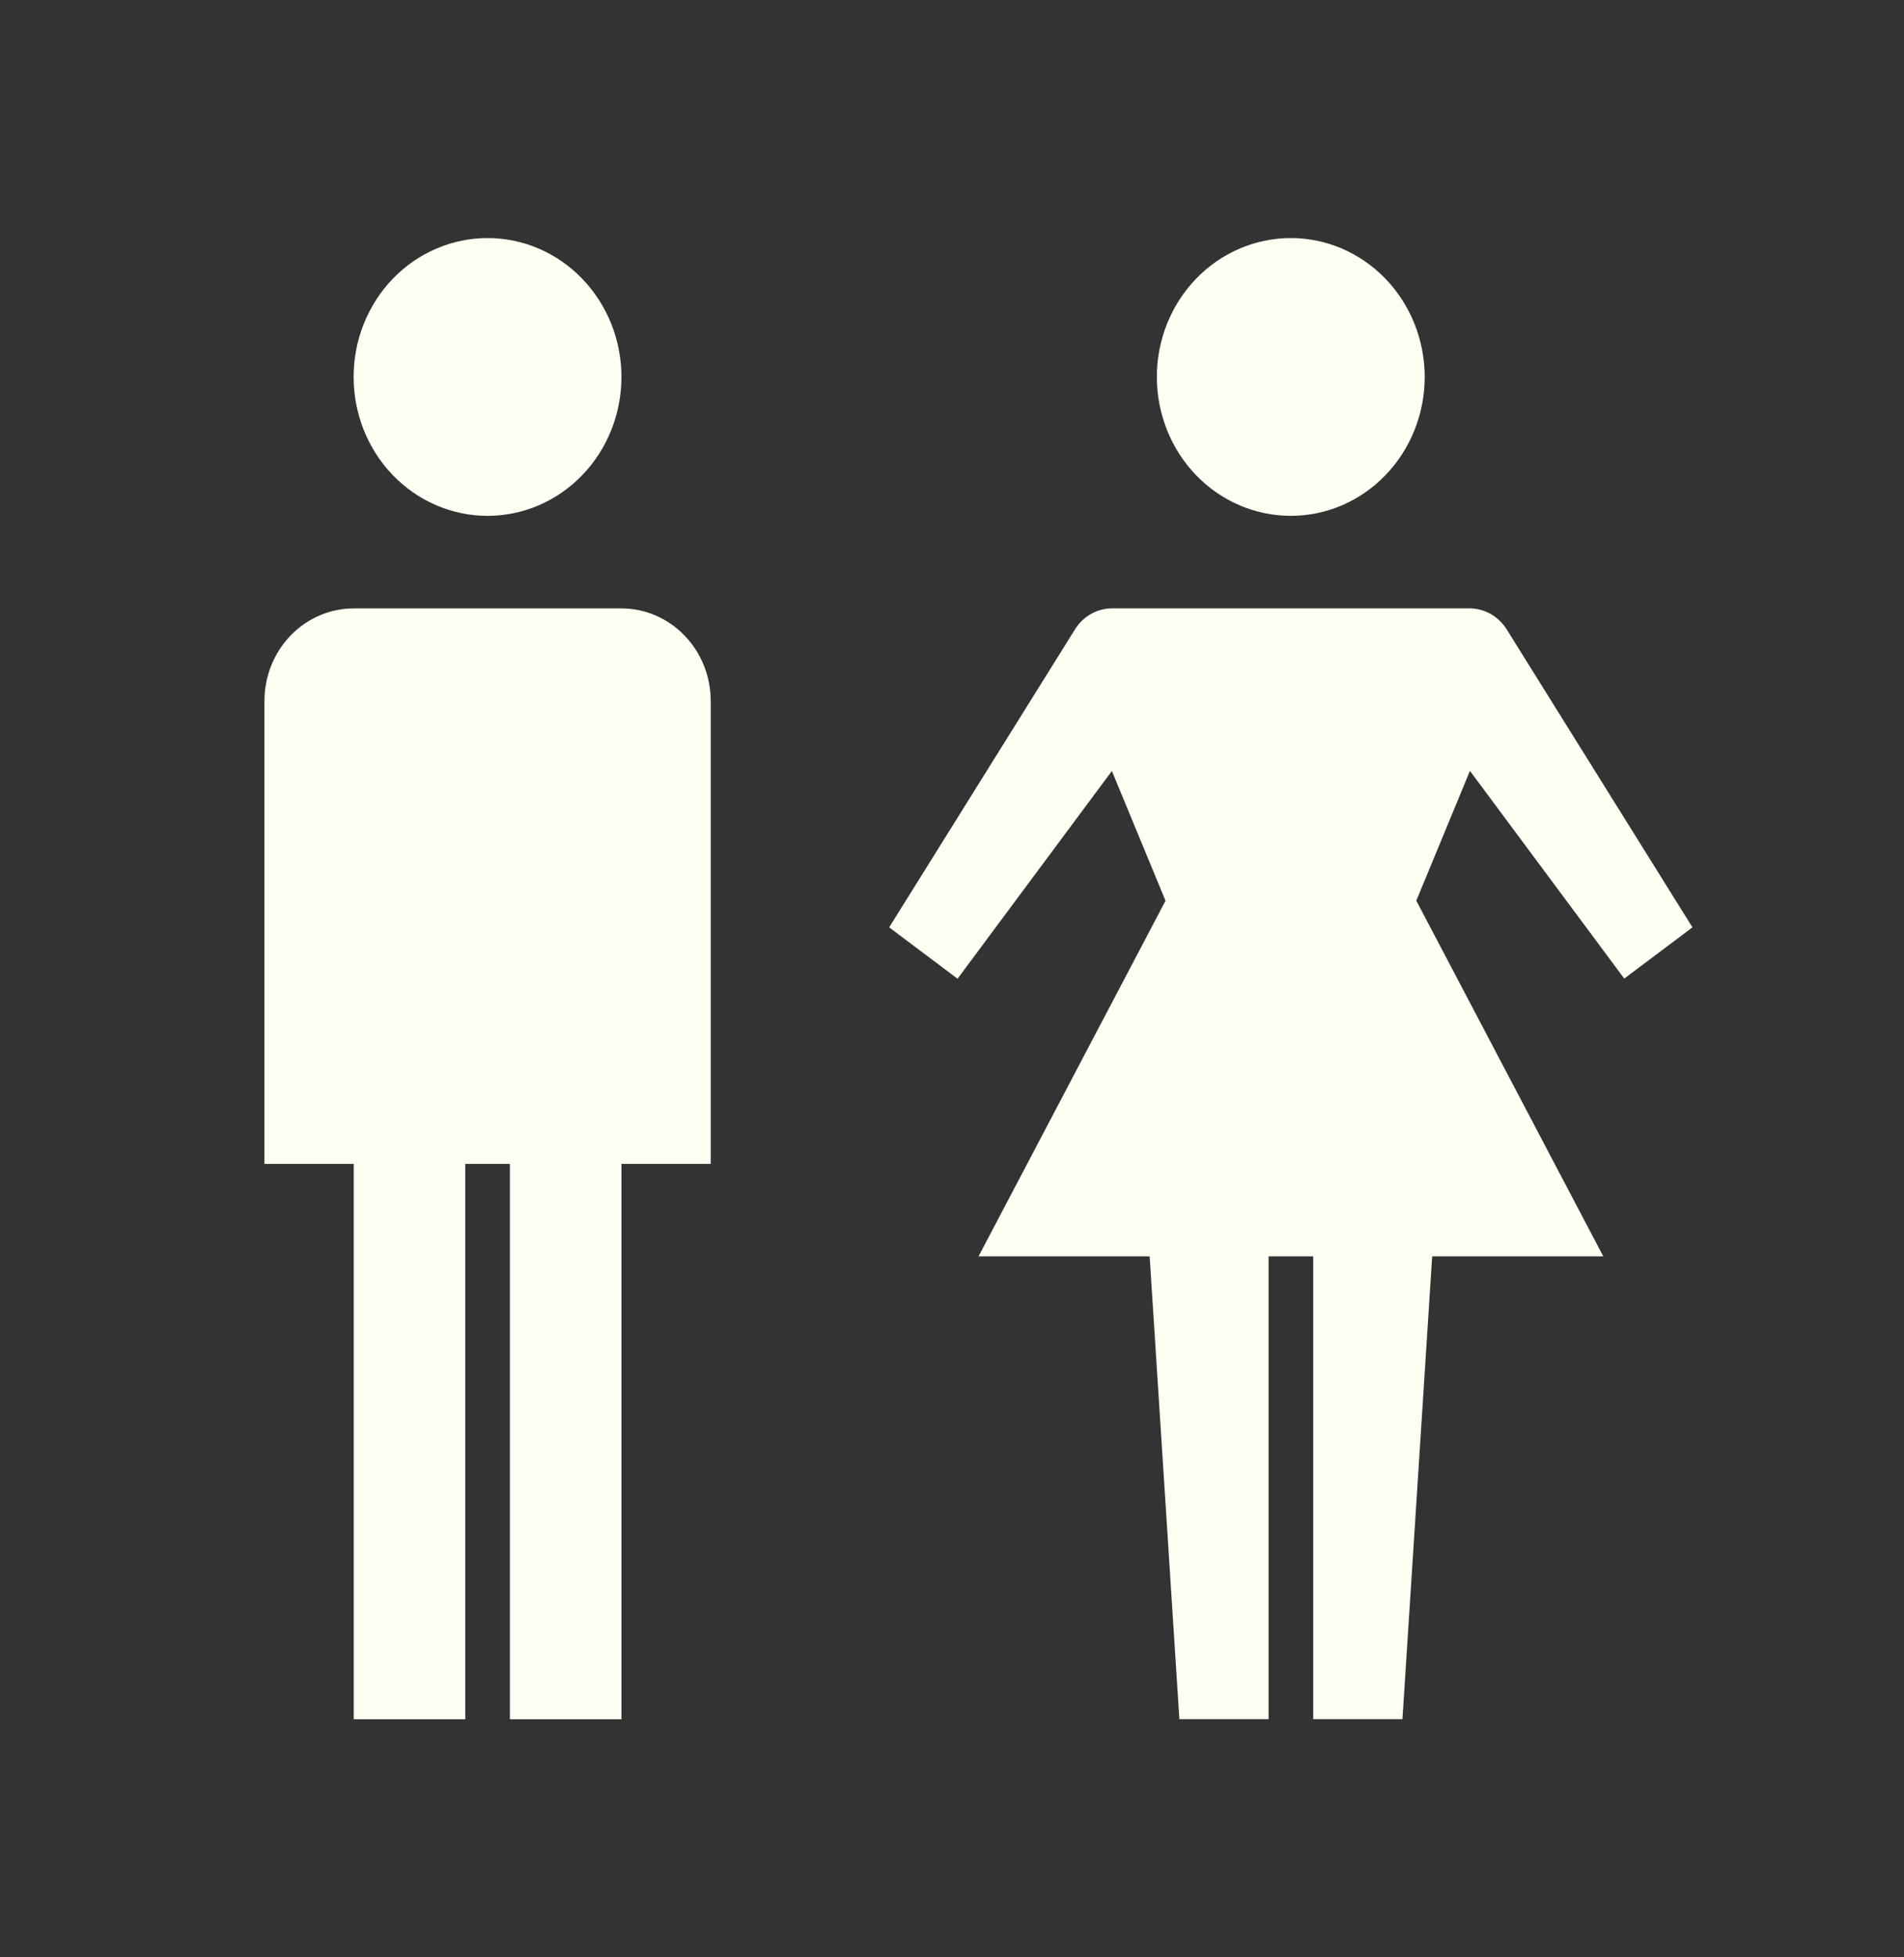 <svg width="36" height="37" viewBox="0 0 36 37" fill="none" xmlns="http://www.w3.org/2000/svg">
<rect x="0" y="0" width="36" height="37" fill="#333333" stroke="none"/>
<path d="M11.75 7.127C11.75 7.823 11.483 8.491 11.008 8.983C10.533 9.475 9.889 9.752 9.217 9.751C8.546 9.751 7.902 9.474 7.427 8.982C6.952 8.489 6.686 7.821 6.686 7.125C6.686 6.428 6.953 5.761 7.428 5.268C7.663 5.025 7.942 4.831 8.25 4.7C8.557 4.568 8.886 4.5 9.219 4.5C9.551 4.5 9.881 4.568 10.188 4.7C10.495 4.832 10.774 5.026 11.009 5.27C11.244 5.514 11.43 5.803 11.558 6.122C11.685 6.44 11.75 6.782 11.75 7.127ZM26.938 7.127C26.937 7.823 26.67 8.491 26.195 8.983C25.72 9.475 25.076 9.752 24.405 9.751C23.733 9.751 23.089 9.474 22.614 8.982C22.14 8.489 21.873 7.821 21.873 7.125C21.873 6.428 22.14 5.761 22.616 5.268C22.851 5.025 23.13 4.831 23.437 4.7C23.744 4.568 24.074 4.5 24.406 4.5C24.739 4.5 25.068 4.568 25.375 4.7C25.682 4.832 25.961 5.026 26.197 5.27C26.431 5.514 26.618 5.803 26.745 6.122C26.872 6.44 26.938 6.782 26.938 7.127ZM11.75 11.501H6.688C6.24 11.501 5.811 11.686 5.494 12.014C5.178 12.342 5 12.787 5 13.251V22.001H6.688V32.5H8.797V22.001H9.641V32.5H11.75V22.001H13.438V13.251C13.438 12.787 13.26 12.342 12.943 12.014C12.627 11.686 12.198 11.501 11.75 11.501ZM30.707 18.501L32 17.53L28.485 11.893C28.408 11.772 28.304 11.673 28.181 11.604C28.058 11.536 27.921 11.5 27.781 11.5H21.031C20.892 11.499 20.754 11.535 20.631 11.604C20.508 11.673 20.404 11.772 20.328 11.893L16.812 17.53L18.105 18.501L21.023 14.574L22.037 17.027L18.502 23.749H21.737L22.299 32.498H23.986V23.749H24.83V32.498H26.517L27.079 23.749H30.314L26.779 17.026L27.793 14.572L30.711 18.499L30.707 18.501Z" fill="#FEFEF3"/>
</svg>
